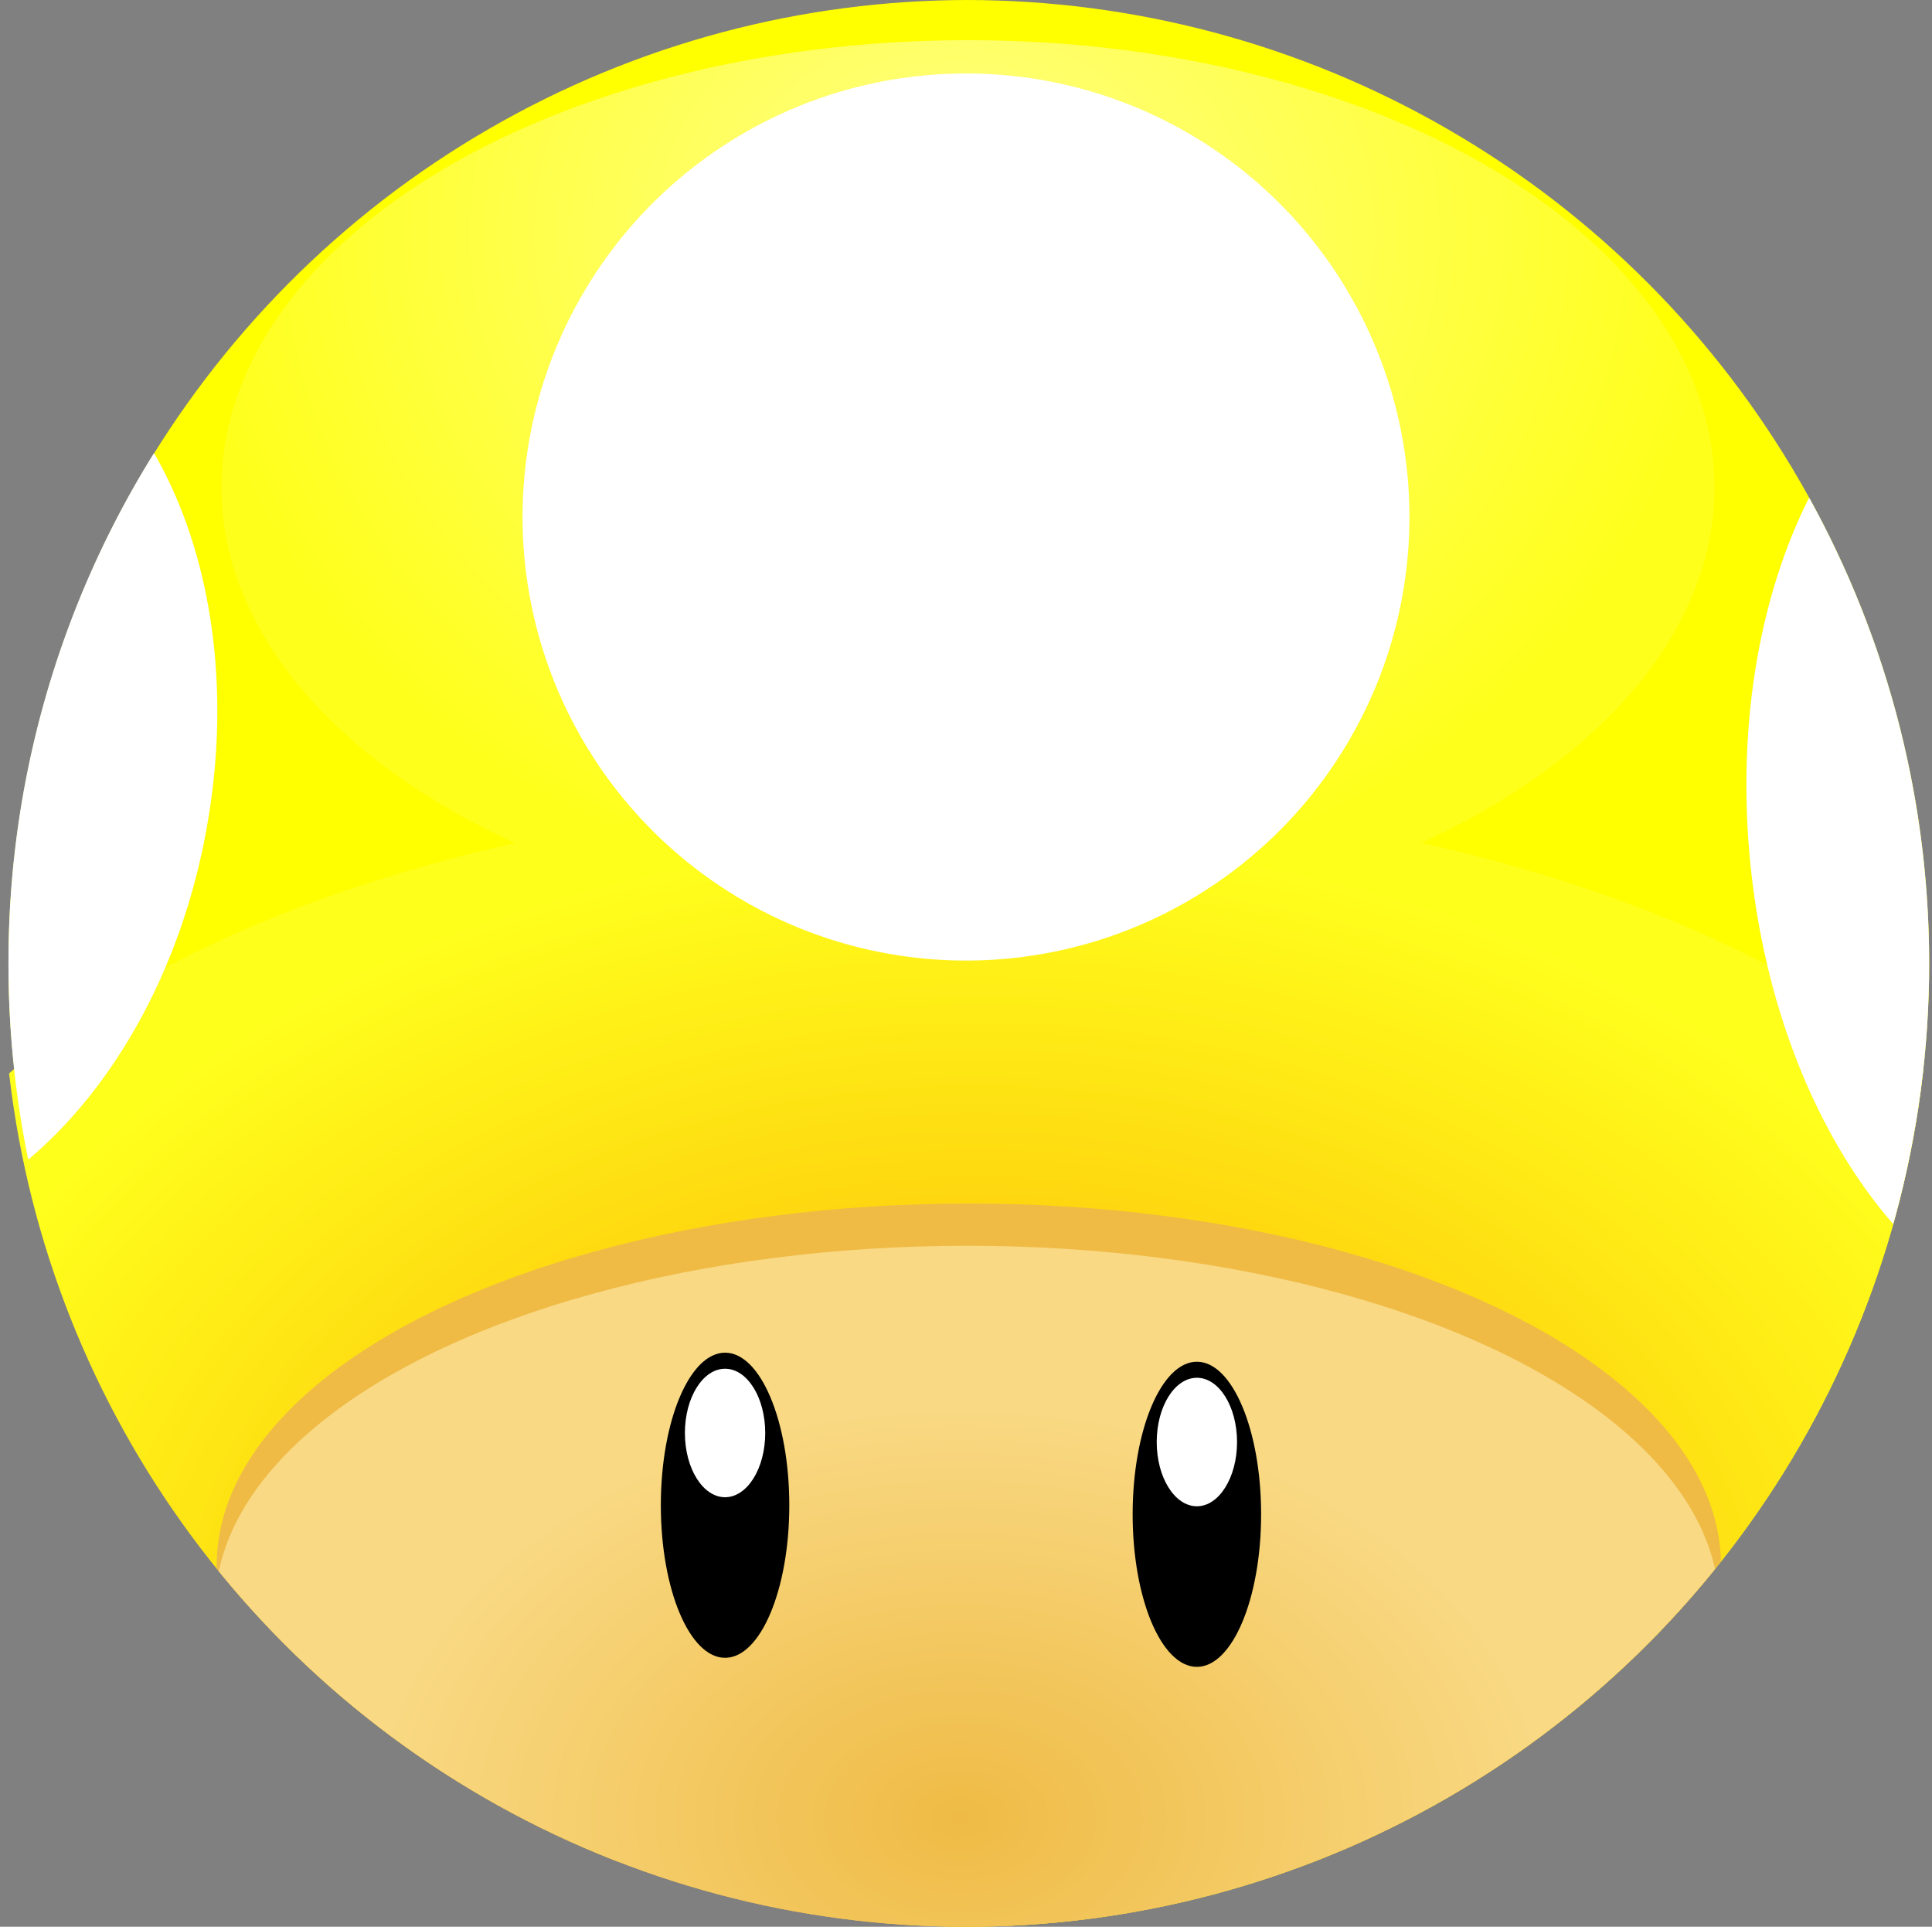 <svg id="Vermelho" xmlns="http://www.w3.org/2000/svg" xmlns:xlink="http://www.w3.org/1999/xlink" viewBox="0 0 342 341"><rect x="0" y="0" width="342" height="341" fill="#808080" stroke="none"/><defs><style>.cls-1{fill:none;}.cls-2{clip-path:url(#clip-path);}.cls-3{fill:#ff0;}.cls-4{fill:url(#radial-gradient);}.cls-5{fill:url(#radial-gradient-2);}.cls-6{fill:#fff;}.cls-7{fill:#efbb45;}.cls-8{fill:url(#radial-gradient-3);}</style><clipPath id="clip-path"><circle class="cls-1" cx="171" cy="170.5" r="170.5"/></clipPath><radialGradient id="radial-gradient" cx="-723.39" cy="109.1" r="168.47" gradientTransform="translate(-409.76 117.8) rotate(180) scale(0.8 0.7)" gradientUnits="userSpaceOnUse"><stop offset="0" stop-color="#ffff86"/><stop offset="1" stop-color="#ffff1c"/></radialGradient><radialGradient id="radial-gradient-2" cx="178.66" cy="292.46" r="206.33" gradientTransform="translate(-0.4 87.74) scale(0.97 0.7)" gradientUnits="userSpaceOnUse"><stop offset="0" stop-color="#fda500"/><stop offset="1" stop-color="#ffff1c"/></radialGradient><radialGradient id="radial-gradient-3" cx="169.95" cy="321.77" r="104.46" gradientTransform="translate(0 96.53) scale(1 0.7)" gradientUnits="userSpaceOnUse"><stop offset="0" stop-color="#efbb45"/><stop offset="1" stop-color="#f9d984"/></radialGradient></defs><g class="cls-2"><ellipse class="cls-3" cx="171.5" cy="170.5" rx="170" ry="170.5"/><ellipse class="cls-4" cx="171.35" cy="86.27" rx="132.15" ry="79.16"/><ellipse class="cls-5" cx="171.5" cy="237.56" rx="195" ry="96.94"/><path class="cls-6" d="M320.29,88c-8.61,17-12.8,39.58-10.54,63.84,2.46,26.51,12.11,49.63,25.44,64.85A171.46,171.46,0,0,0,320.29,88Z"/><ellipse class="cls-7" cx="171.5" cy="277" rx="133.14" ry="64"/><ellipse class="cls-8" cx="171.21" cy="284.48" rx="133.14" ry="64"/><circle class="cls-6" cx="171" cy="91.5" r="78.5"/><ellipse cx="211.87" cy="268" rx="11.37" ry="27"/><ellipse class="cls-6" cx="211.87" cy="255.21" rx="7.11" ry="11.37"/><ellipse cx="128.35" cy="266.4" rx="11.37" ry="27"/><ellipse class="cls-6" cx="128.35" cy="253.61" rx="7.11" ry="11.37"/><circle class="cls-1" cx="170.5" cy="171" r="170.5"/><path class="cls-6" d="M5,205.23c15-12.62,27-33.44,31.52-58.33,4.67-25.37.71-49.5-9.26-66.71A170,170,0,0,0,1.5,170.5,172,172,0,0,0,5,205.23Z"/></g></svg>